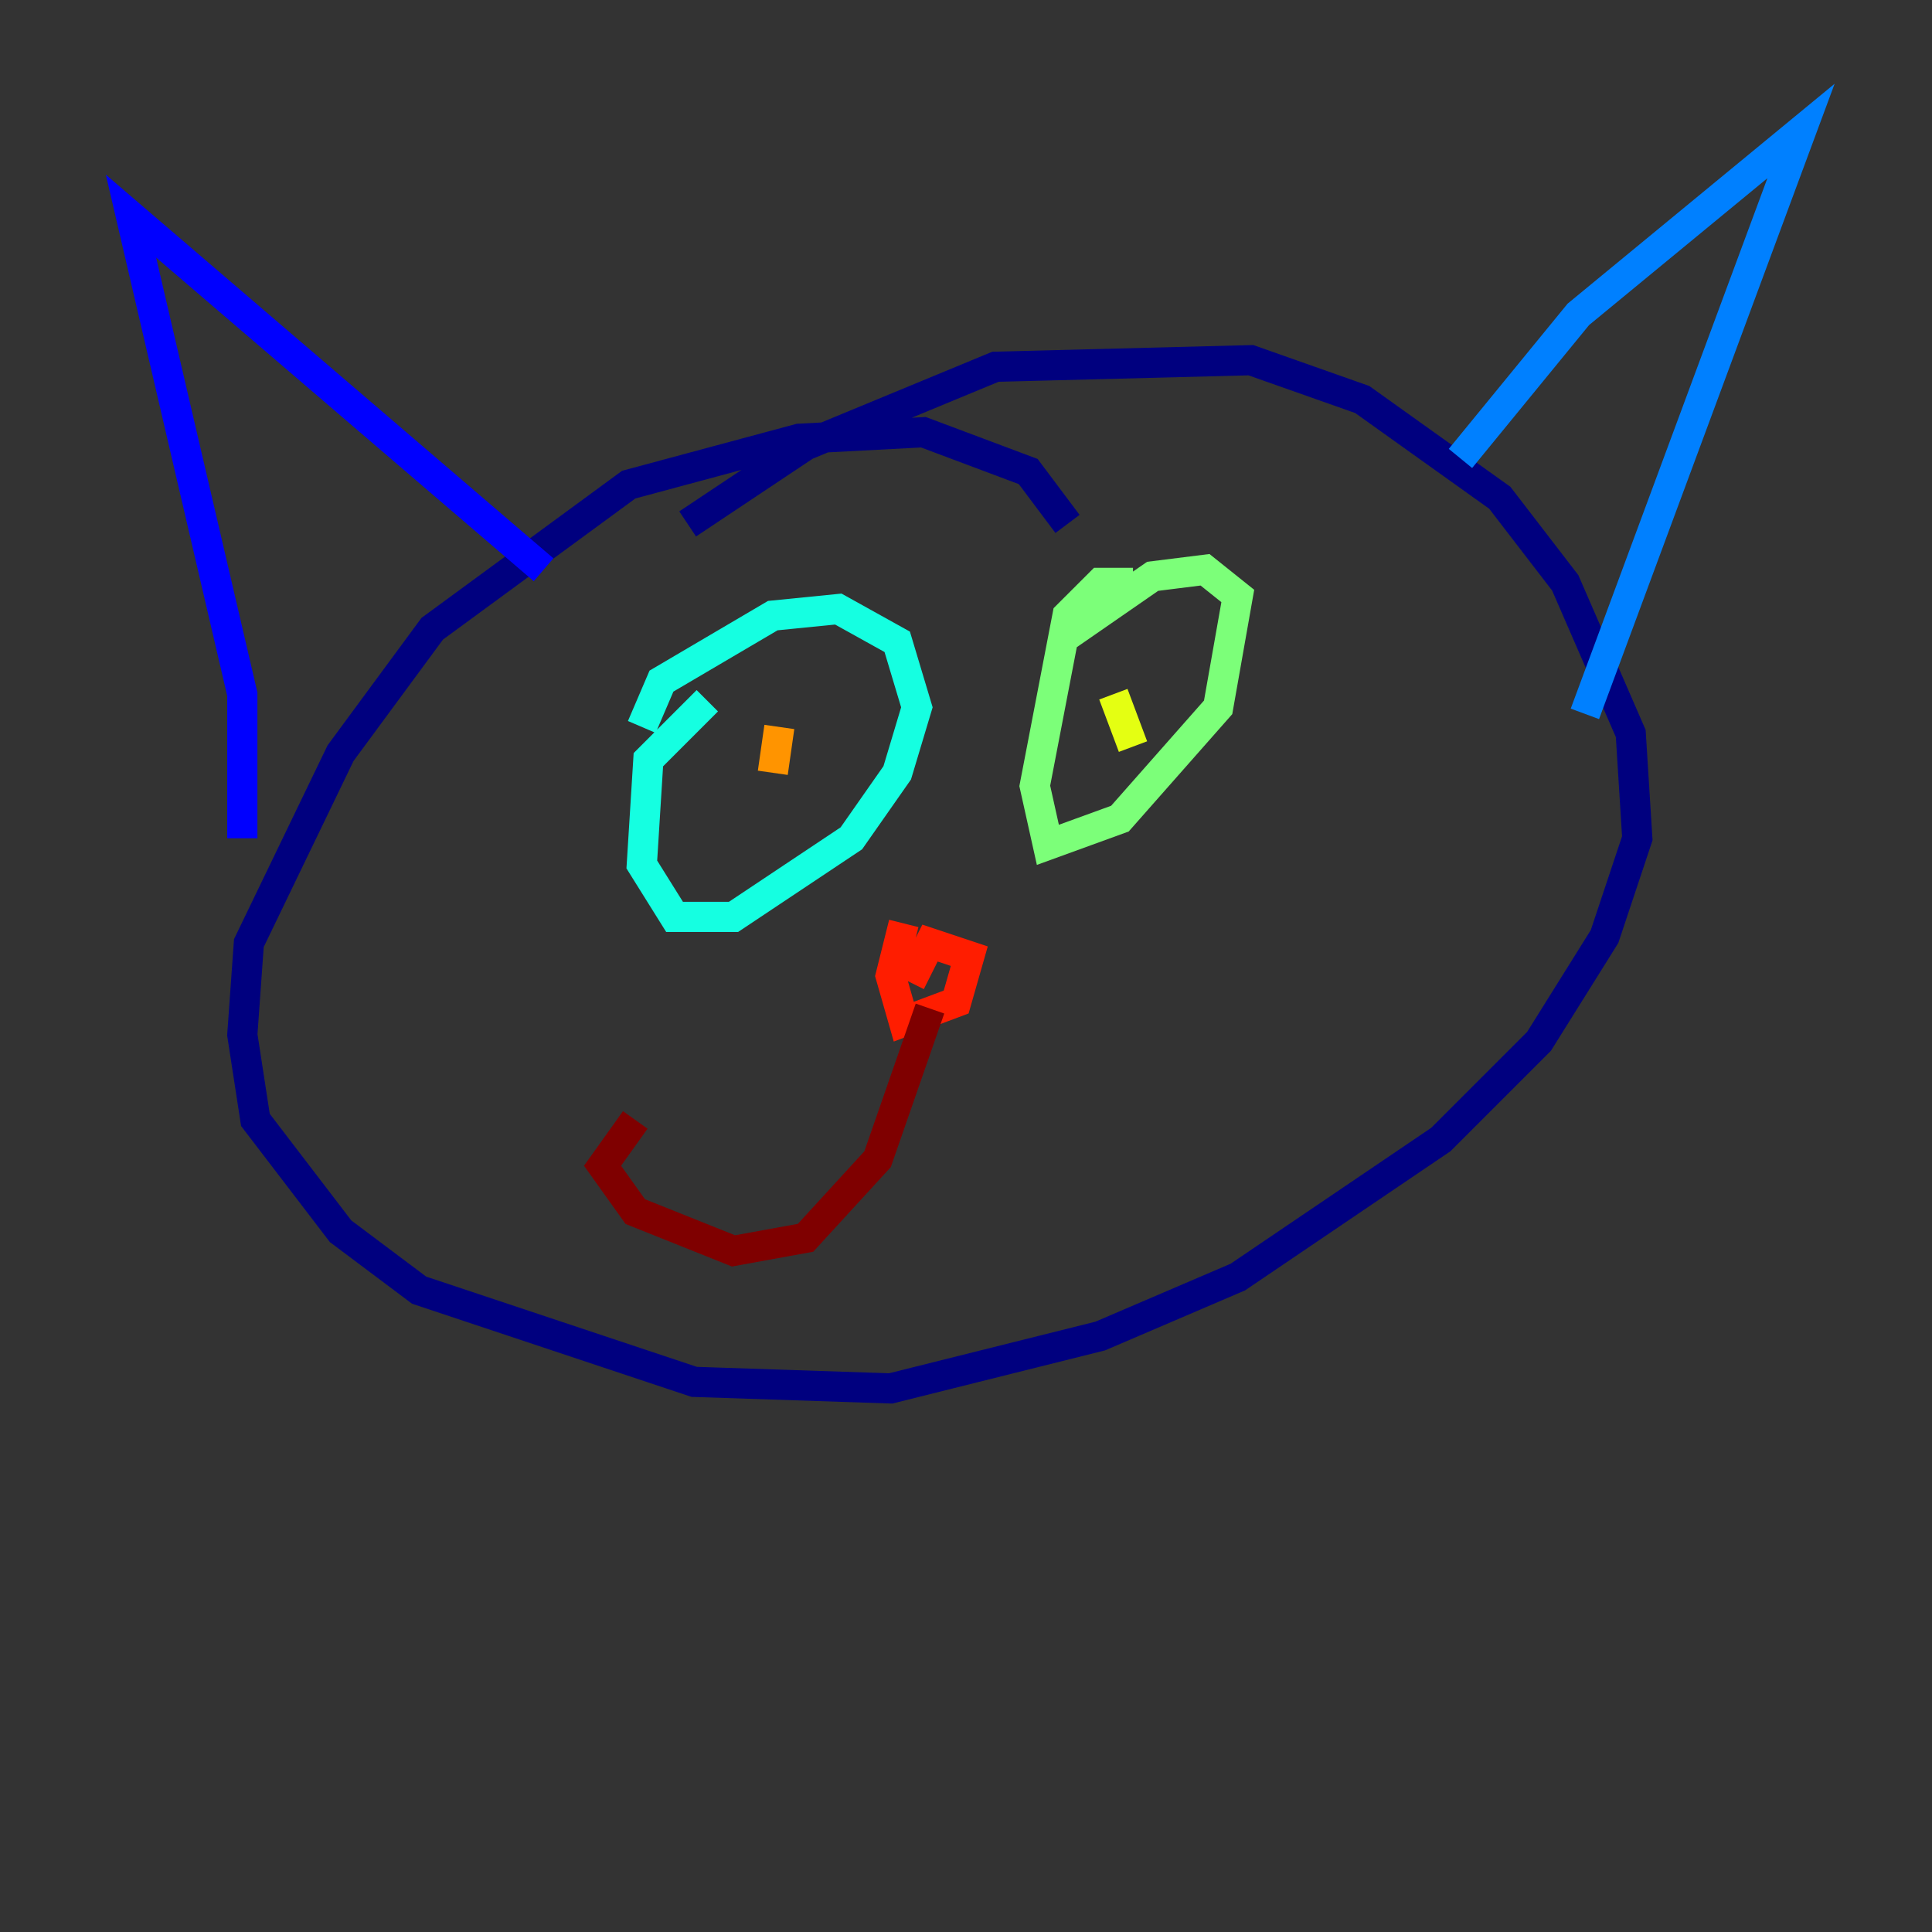<?xml version="1.0" encoding="utf-8" ?>
<svg baseProfile="tiny" height="128" version="1.2" viewBox="0,0,128,128" width="128" xmlns="http://www.w3.org/2000/svg" xmlns:ev="http://www.w3.org/2001/xml-events" xmlns:xlink="http://www.w3.org/1999/xlink"><rect x="0" y="0" width="128" height="128" fill="#333333" stroke="none"/><defs /><polyline fill="none" points="70.725,34.712 68.122,31.241 61.18,28.637 52.936,29.071 41.654,32.108 28.637,41.654 22.563,49.898 16.488,62.481 16.054,68.556 16.922,74.197 22.563,81.573 27.77,85.478 45.993,91.552 59.01,91.986 72.895,88.515 82.007,84.61 95.458,75.498 101.966,68.99 106.305,62.047 108.475,55.539 108.041,48.597 103.702,38.617 99.363,32.976 90.251,26.468 82.875,23.864 65.953,24.298 53.37,29.505 45.559,34.712" stroke="#00007f" stroke-width="2" /><polyline fill="none" points="16.054,55.539 16.054,45.993 8.678,14.319 36.014,37.749" stroke="#0000ff" stroke-width="2" /><polyline fill="none" points="96.759,30.373 104.57,20.827 119.322,8.678 105.003,47.295" stroke="#0080ff" stroke-width="2" /><polyline fill="none" points="46.861,46.427 42.956,50.332 42.522,57.275 44.691,60.746 48.597,60.746 56.407,55.539 59.444,51.2 60.746,46.861 59.444,42.522 55.539,40.352 51.2,40.786 43.824,45.125 42.522,48.163" stroke="#15ffe1" stroke-width="2" /><polyline fill="none" points="75.064,38.617 72.895,38.617 70.725,40.786 68.556,52.068 69.424,55.973 74.197,54.237 80.705,46.861 82.007,39.485 79.837,37.749 76.366,38.183 70.725,42.088" stroke="#7cff79" stroke-width="2" /><polyline fill="none" points="73.763,45.993 75.064,49.464" stroke="#e4ff12" stroke-width="2" /><polyline fill="none" points="51.634,48.163 51.2,51.2" stroke="#ff9400" stroke-width="2" /><polyline fill="none" points="59.878,61.18 59.01,64.651 59.878,67.688 63.349,66.386 64.217,63.349 61.614,62.481 60.312,65.085" stroke="#ff1d00" stroke-width="2" /><polyline fill="none" points="61.614,66.82 58.142,76.8 53.37,82.007 48.597,82.875 42.088,80.271 39.919,77.234 42.088,74.197" stroke="#7f0000" stroke-width="2" /></svg>